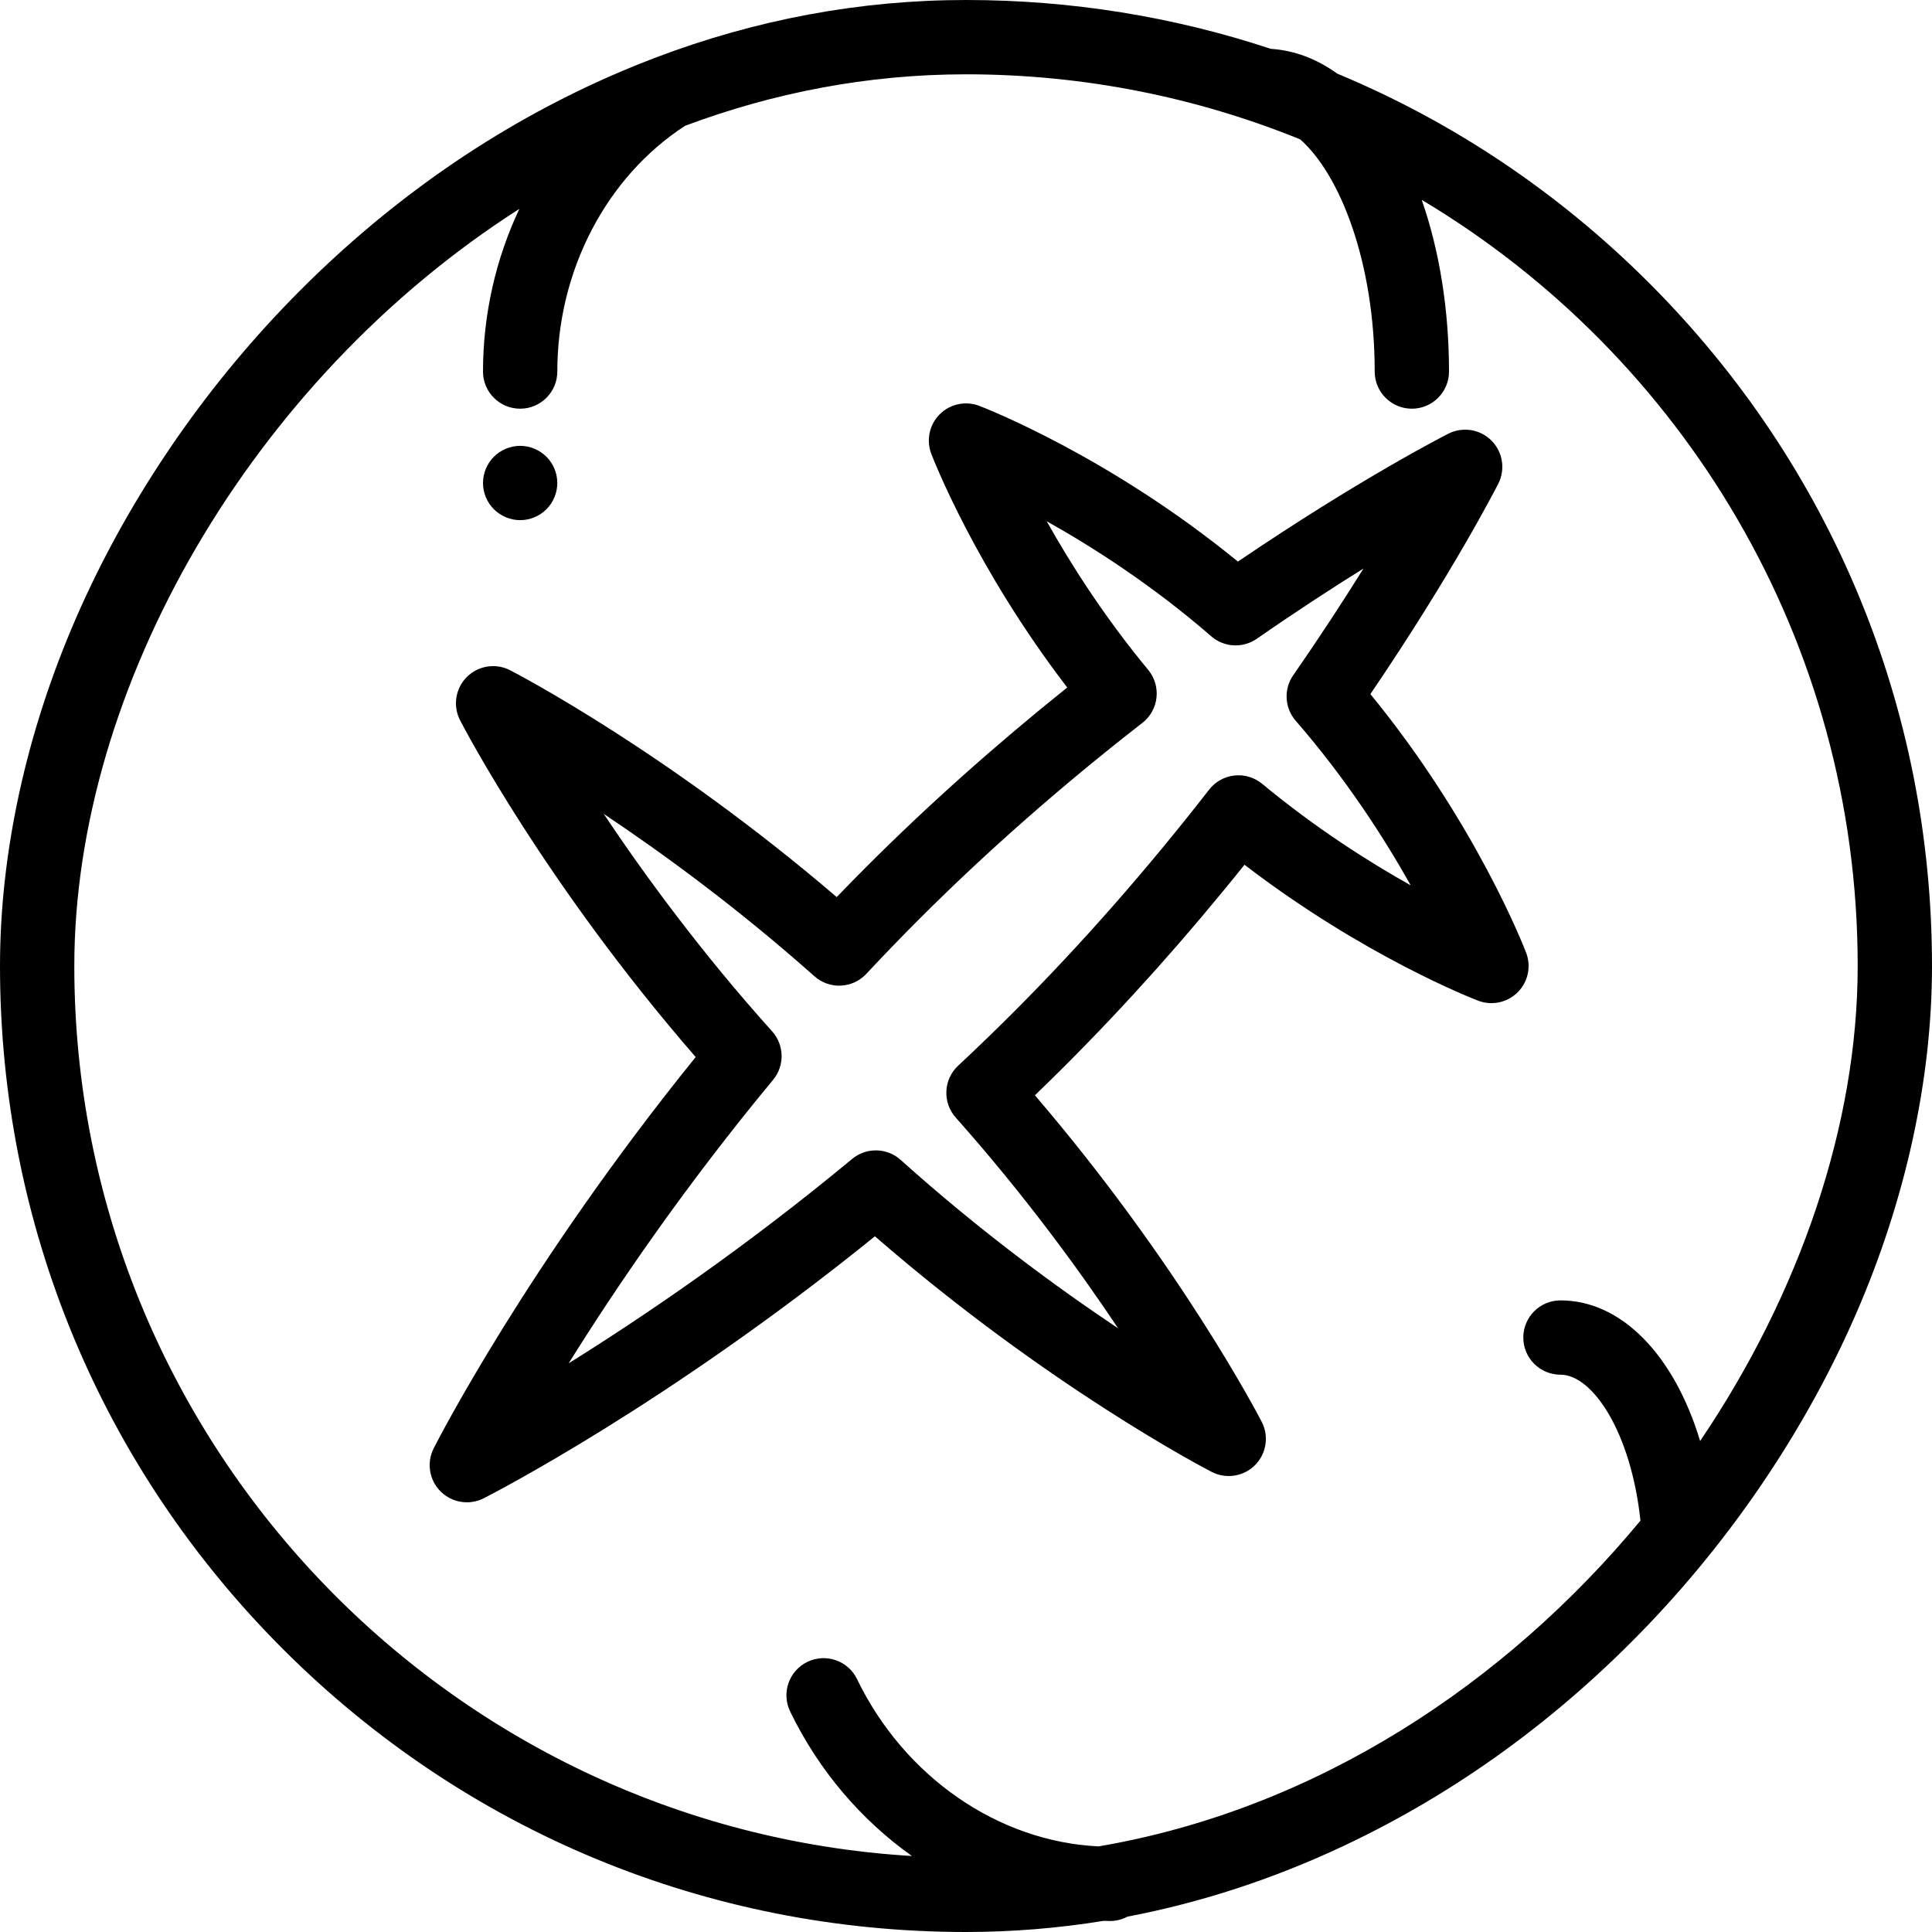 <?xml version="1.0" encoding="iso-8859-1"?>
<!-- Generator: Adobe Illustrator 19.0.0, SVG Export Plug-In . SVG Version: 6.00 Build 0)  -->
<svg version="1.1" id="Capa_1" xmlns="http://www.w3.org/2000/svg" xmlns:xlink="http://www.w3.org/1999/xlink" x="0px" y="0px"
	 viewBox="0 0 512 512" style="enable-background:new 0 0 512 512;" xml:space="preserve">
<g>
	<g>
		<path d="M437.02,74.98c-24.084-24.084-52.123-42.774-82.651-55.473c-5.446-3.929-11.374-6.166-17.59-6.562
			C311.067,4.428,283.874,0,256,0c-28.022,0-55.666,5.152-82.424,15.324c-0.069,0.026-0.137,0.054-0.205,0.081
			c-5.835,2.224-11.63,4.677-17.375,7.378c-29.98,14.095-57.293,33.96-81.184,59.043c-22.873,24.015-41.77,52.348-54.651,81.938
			C6.972,194.065,0,225.959,0,256c0,68.38,26.629,132.667,74.98,181.02C123.332,485.372,187.619,512,256,512
			c12.23,0,24.386-0.997,36.43-2.948c0.572,0.013,1.144,0.035,1.717,0.036c0.006,0,0.012,0,0.019,0c1.675,0,3.251-0.421,4.633-1.159
			c19.448-3.714,38.579-9.953,57.206-18.711c29.98-14.095,57.293-33.96,81.184-59.043c22.873-24.015,41.77-52.348,54.651-81.938
			C505.028,317.935,512,286.041,512,256C512,187.62,485.371,123.333,437.02,74.98z M450.552,381.884
			c-6.786-22.522-20.686-37.269-37.014-37.269c-5.438,0-9.846,4.409-9.846,9.846s4.408,9.846,9.846,9.846
			c8.575,0,18.737,15.382,21.199,38.676c-35.809,43.224-85.954,76.496-143.602,86.33c-26.575-1.269-51.461-18.391-64.012-44.328
			c-2.368-4.896-8.256-6.941-13.151-4.575c-4.896,2.369-6.944,8.257-4.575,13.151c7.583,15.672,18.847,28.767,32.269,38.299
			C118.016,484.424,19.692,381.486,19.692,256c0-73.56,46.775-155.159,117.943-200.645C131.419,68.534,128,83.276,128,98.462
			c0,5.437,4.408,9.846,9.846,9.846s9.846-4.409,9.846-9.846c0-26.681,12.958-51.551,33.865-65.13
			c23.292-8.715,48.286-13.639,74.443-13.639c31.298,0,61.186,6.131,88.548,17.231c10.574,9.285,19.759,32.596,19.759,61.538
			c0,5.437,4.408,9.846,9.846,9.846s9.846-4.409,9.846-9.846c0-16.355-2.527-32.058-7.231-45.5
			C445.902,94.239,492.308,169.797,492.308,256C492.308,298.087,476.983,342.802,450.552,381.884z"/>
	</g>
</g>
<g>
	<g>
		<path d="M404.443,252.48c-0.56-1.461-13.346-34.415-41.272-68.539c21.896-32.242,33.387-54.772,33.894-55.773
			c1.926-3.798,1.191-8.404-1.82-11.416c-3.011-3.011-7.615-3.745-11.416-1.82c-1,0.508-23.528,12-55.772,33.895
			c-34.123-27.926-67.078-40.712-68.541-41.271c-3.627-1.387-7.733-0.513-10.48,2.234s-3.622,6.852-2.235,10.48
			c0.502,1.313,11.715,30.236,36.027,61.923c-19.014,15.225-36.868,31.16-53.17,47.464c-2.626,2.625-5.274,5.325-7.923,8.078
			c-44.833-38.393-84.775-59.198-86.541-60.11c-3.807-1.965-8.45-1.244-11.479,1.786c-3.031,3.03-3.753,7.671-1.787,11.479
			c0.941,1.824,22.571,43.346,62.435,89.241c-44.611,55.138-68.401,101.669-69.43,103.697c-1.926,3.798-1.191,8.404,1.82,11.416
			c1.89,1.891,4.411,2.884,6.965,2.884c1.512,0,3.037-0.349,4.451-1.064c2.028-1.028,48.559-24.819,103.696-69.43
			c45.895,39.862,87.418,61.494,89.241,62.434c3.807,1.965,8.449,1.244,11.479-1.786c3.03-3.03,3.752-7.672,1.786-11.479
			c-0.911-1.765-21.717-41.707-60.109-86.541c2.756-2.654,5.457-5.302,8.079-7.924c16.309-16.309,32.244-34.161,47.463-53.17
			c31.688,24.311,60.612,35.524,61.924,36.026c3.629,1.386,7.733,0.513,10.48-2.235C404.956,260.214,405.83,256.108,404.443,252.48z
			 M334.485,207.721c-2.051-1.7-4.703-2.497-7.353-2.205c-2.648,0.289-5.066,1.64-6.701,3.744
			c-16.562,21.301-34.063,41.204-52.014,59.157c-4.625,4.624-9.504,9.337-14.504,14.009c-3.905,3.648-4.187,9.746-0.635,13.739
			c17.994,20.23,32.473,40.032,43.043,55.86c-16.272-10.867-36.756-25.88-57.633-44.638c-3.632-3.262-9.108-3.374-12.866-0.255
			c-28.535,23.665-55.464,41.906-75.113,54.155c12.236-19.629,30.464-46.536,54.16-75.107c3.117-3.758,3.009-9.235-0.255-12.866
			c-18.731-20.846-33.752-41.348-44.632-57.638c15.81,10.56,35.597,25.032,55.854,43.05c3.995,3.554,10.092,3.269,13.739-0.636
			c4.66-4.99,9.374-9.87,14.008-14.503c17.945-17.947,37.848-35.447,59.157-52.015c2.103-1.635,3.454-4.054,3.743-6.702
			c0.289-2.648-0.506-5.301-2.206-7.353c-11.614-14.019-20.532-28.036-26.895-39.386c12.463,6.991,28.16,17.081,43.611,30.498
			c3.402,2.954,8.372,3.221,12.071,0.653c10.418-7.234,19.985-13.453,28.265-18.61c-5.157,8.281-11.376,17.848-18.61,28.266
			c-2.569,3.699-2.3,8.67,0.654,12.071c13.383,15.41,23.479,31.131,30.484,43.62C362.532,228.275,348.539,219.364,334.485,207.721z"
			/>
	</g>
</g>
<g>
	<g>
		<path d="M144.807,121.039c-1.831-1.831-4.372-2.885-6.961-2.885s-5.13,1.053-6.961,2.885C129.054,122.87,128,125.41,128,128
			c0,2.59,1.054,5.13,2.885,6.96c1.831,1.832,4.372,2.886,6.961,2.886s5.13-1.054,6.961-2.886c1.831-1.83,2.885-4.371,2.885-6.96
			S146.639,122.87,144.807,121.039z"/>
	</g>
</g>
<g>
</g>
<g>
</g>
<g>
</g>
<g>
</g>
<g>
</g>
<g>
</g>
<g>
</g>
<g>
</g>
<g>
</g>
<g>
</g>
<g>
</g>
<g>
</g>
<g>
</g>
<g>
</g>
<g>
</g>
</svg>
